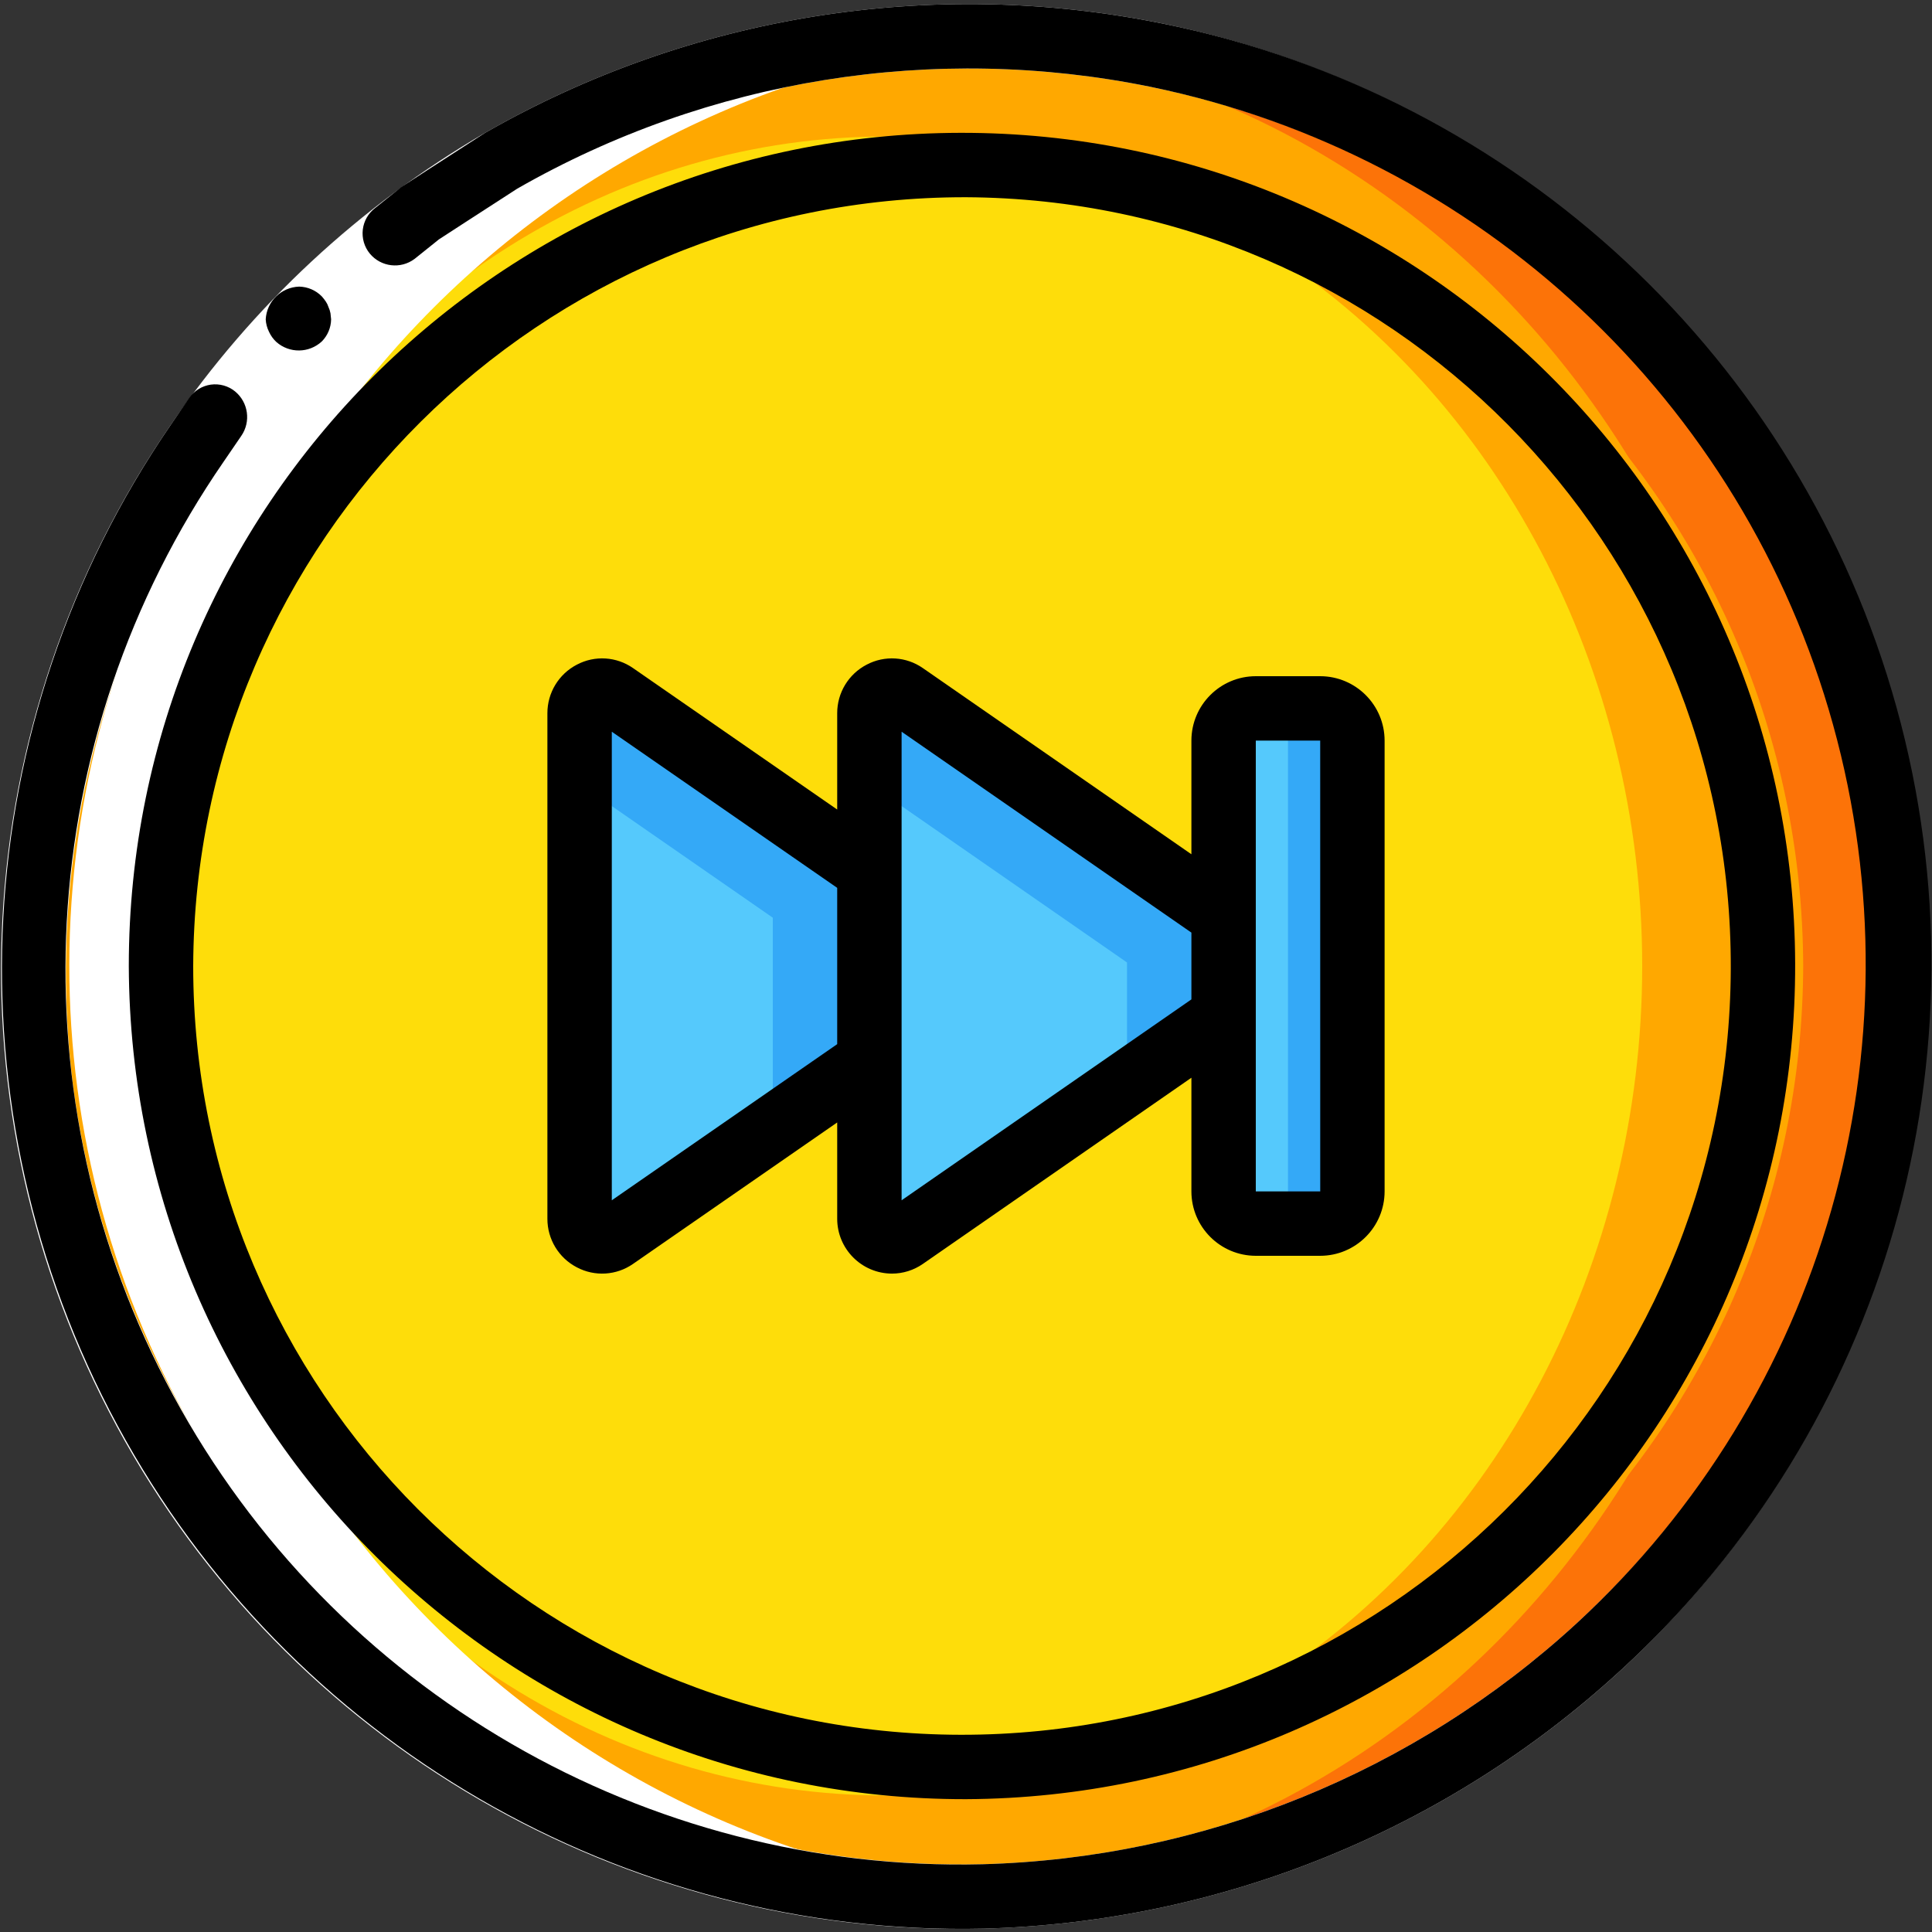 <?xml version="1.0" ?><svg height="60px" version="1.1" viewBox="0 0 60 60" width="60px" xmlns="http://www.w3.org/2000/svg" xmlns:xlink="http://www.w3.org/1999/xlink"><rect x="0" y="0" width="60" height="60" fill="#333333" stroke="none"/><title/><desc/><defs/><g fill="none" fill-rule="evenodd" id="Page-1" stroke="none" stroke-width="1"><g fill-rule="nonzero" id="005---Skip-Forward"><g id="Icons" transform="translate(1, 1)"><path d="M58,29 C57.985,36.676 54.921,44.031 49.482,49.447 C44.043,54.863 36.676,57.897 29,57.88 C28.33,57.88 27.66,57.86 27,57.8 C11.815,56.819 1.57651669e-14,44.217 1.39888101e-14,29 C1.22124533e-14,13.783 11.815,1.181 27,0.2 C27.66,0.14 28.33,0.12 29,0.12 C36.676,0.103 44.043,3.137 49.482,8.553 C54.921,13.969 57.985,21.324 58,29 Z" fill="#FC7308" id="Shape"/><ellipse cx="27" cy="29" fill="#FFA800" id="Oval" rx="27" ry="28.8"/><path d="M55,29 C54.952,43.32 43.32,54.898 29,54.88 C28.16,54.88 27.33,54.84 26.5,54.76 C13.187,53.536 3,42.369 3,29 C3,15.631 13.187,4.464 26.5,3.24 C27.33,3.16 28.16,3.12 29,3.12 C43.32,3.102 54.952,14.68 55,29 Z" fill="#FFA800" id="Shape"/><ellipse cx="26.5" cy="29" fill="#FEDD0A" id="Oval" rx="23.5" ry="25.76"/><path d="M26,26.05 L26,31.95 L18.09,37.43 C17.875,37.571 17.6,37.584 17.373,37.463 C17.146,37.342 17.003,37.107 17,36.85 L17,21.15 C16.999,20.891 17.142,20.653 17.37,20.531 C17.599,20.41 17.876,20.425 18.09,20.57 L26,26.05 Z" fill="#34A9F7" id="Shape"/><path d="M37,27.44 L37,30.56 L27.09,37.43 C26.875,37.571 26.6,37.584 26.373,37.463 C26.146,37.342 26.003,37.107 26,36.85 L26,21.15 C25.999,20.891 26.142,20.653 26.37,20.531 C26.599,20.41 26.876,20.425 27.09,20.57 L37,27.44 Z" fill="#34A9F7" id="Shape"/><path d="M23,27.5 L23,33.4 L17.25,37.38 C17.09,37.251 16.998,37.056 17,36.85 L17,23.34 L23,27.5 Z" fill="#55C9FC" id="Shape"/><path d="M34,28.89 L34,32.01 L26.25,37.38 C26.09,37.251 25.998,37.056 26,36.85 L26,23.34 L34,28.89 Z" fill="#55C9FC" id="Shape"/><rect fill="#34A9F7" height="16" id="Rectangle-path" rx="1" width="4" x="37" y="21"/><path d="M39,22 L39,36 C39,36.552 38.552,37 38,37 C37.448,37 37,36.552 37,36 L37,22 C37,21.448 37.448,21 38,21 C38.552,21 39,21.448 39,22 Z" fill="#55C9FC" id="Shape"/></g><g fill="#FFFFFF" id="Layer_13" transform="translate(2, 1)"><path d="M30.45,57.87 C19.791,58.384 9.716,52.983 4.243,43.822 C-1.229,34.661 -1.21,23.229 4.295,14.087 C9.799,4.945 19.893,-0.421 30.55,0.13 C15.146,0.848 3.018,13.532 2.991,28.952 C2.964,44.373 15.048,57.099 30.45,57.87 Z" id="Shape"/></g><g id="Outline"><path d="M16.062,5.86 C6.299,11.531 0.867,22.486 2.264,33.69 C4.133,47.777 16.297,58.204 30.504,57.896 C37.361,57.711 43.919,55.052 48.969,50.409 C56.673,43.349 59.764,32.564 56.97,22.495 C54.176,12.427 45.969,4.777 35.729,2.696 C29.007,1.326 22.016,2.45 16.062,5.86 L15.062,4.128 C21.44,0.474 28.93,-0.731 36.132,0.737 C47.089,2.993 55.862,11.191 58.854,21.971 C61.846,32.75 58.554,44.297 50.327,51.878 C44.918,56.852 37.891,59.7 30.546,59.896 C19.349,60.167 8.946,54.136 3.619,44.285 C-1.708,34.433 -1.06,22.426 5.297,13.205 C7.837,9.491 11.173,6.39 15.062,4.127 L16.062,5.86 Z" fill="#FFFFFF" id="Shape"/><path d="M36.132,0.737 C28.93,-0.731 21.44,0.474 15.062,4.128 L13.325,5.249 L12.459,5.814 L11.651,6.459 C11.437,6.622 11.299,6.864 11.267,7.131 C11.236,7.397 11.313,7.665 11.483,7.873 C11.828,8.293 12.443,8.366 12.877,8.039 L13.63,7.435 L14.44,6.909 L16.062,5.86 C22.016,2.45 29.007,1.326 35.729,2.696 C45.952,4.801 54.137,12.45 56.927,22.507 C59.718,32.564 56.646,43.337 48.969,50.409 C43.919,55.052 37.361,57.711 30.504,57.896 C20.057,58.152 10.349,52.526 5.378,43.333 C0.407,34.14 1.014,22.936 6.948,14.334 L7.493,13.537 C7.798,13.095 7.713,12.494 7.298,12.154 C7.087,11.983 6.815,11.908 6.547,11.945 C6.279,11.983 6.038,12.13 5.882,12.352 L5.297,13.205 C-1.037,22.43 -1.673,34.425 3.65,44.268 C8.972,54.111 19.358,60.146 30.546,59.896 C37.891,59.7 44.918,56.852 50.327,51.878 C58.581,44.309 61.892,32.75 58.896,21.959 C55.901,11.168 47.106,2.969 36.132,0.737 Z" fill="#000000" id="Shape"/><path d="M8.583,10.621 C8.988,10.979 9.599,10.971 9.995,10.603 C10.176,10.42 10.279,10.174 10.283,9.917 L10.263,9.727 C10.25,9.661 10.23,9.596 10.201,9.535 C10.182,9.475 10.154,9.417 10.118,9.364 C10.081,9.309 10.039,9.256 9.995,9.206 C9.809,9.016 9.557,8.907 9.291,8.901 C8.733,8.919 8.282,9.361 8.252,9.918 C8.259,10.052 8.294,10.183 8.354,10.303 C8.408,10.423 8.486,10.531 8.583,10.621 Z" fill="#000000" id="Shape"/><path d="M30,55.875 C44.274,55.806 55.796,44.191 55.75,29.917 C55.705,15.643 44.108,4.102 29.834,4.125 C15.559,4.148 4,15.726 4,30 C4.051,44.318 15.682,55.893 30,55.875 Z M30,6.125 C43.17,6.194 53.796,16.913 53.751,30.083 C53.705,43.253 43.004,53.898 29.834,53.875 C16.664,53.852 6,43.17 6,30 C6.05,16.786 16.786,6.106 30,6.125 Z" fill="#000000" id="Shape"/><path d="M17.916,39.359 C18.471,39.652 19.144,39.611 19.659,39.252 L26,34.859 L26,37.85 C26.001,38.789 26.761,39.55 27.7,39.553 C28.043,39.553 28.378,39.448 28.66,39.252 L37,33.47 L37,37 C37.001,38.104 37.896,38.999 39,39 L41,39 C42.104,38.999 42.999,38.104 43,37 L43,23 C42.999,21.896 42.104,21.001 41,21 L39,21 C37.896,21.001 37.001,21.896 37,23 L37,26.53 L28.661,20.749 C28.145,20.389 27.472,20.347 26.916,20.641 C26.352,20.933 25.999,21.515 26,22.15 L26,25.141 L19.661,20.749 C19.145,20.389 18.472,20.347 17.916,20.641 C17.352,20.933 16.999,21.515 17,22.15 L17,37.85 C16.999,38.485 17.352,39.067 17.916,39.359 Z M39,23 L41,23 L41.001,37 L39,37 L39,23 Z M28,22.724 L37,28.963 L37,31.037 L28,37.276 L28,22.724 Z M19,22.724 L26,27.573 L26,32.427 L19,37.276 L19,22.724 Z" fill="#000000" id="Shape"/></g></g></g></svg>
